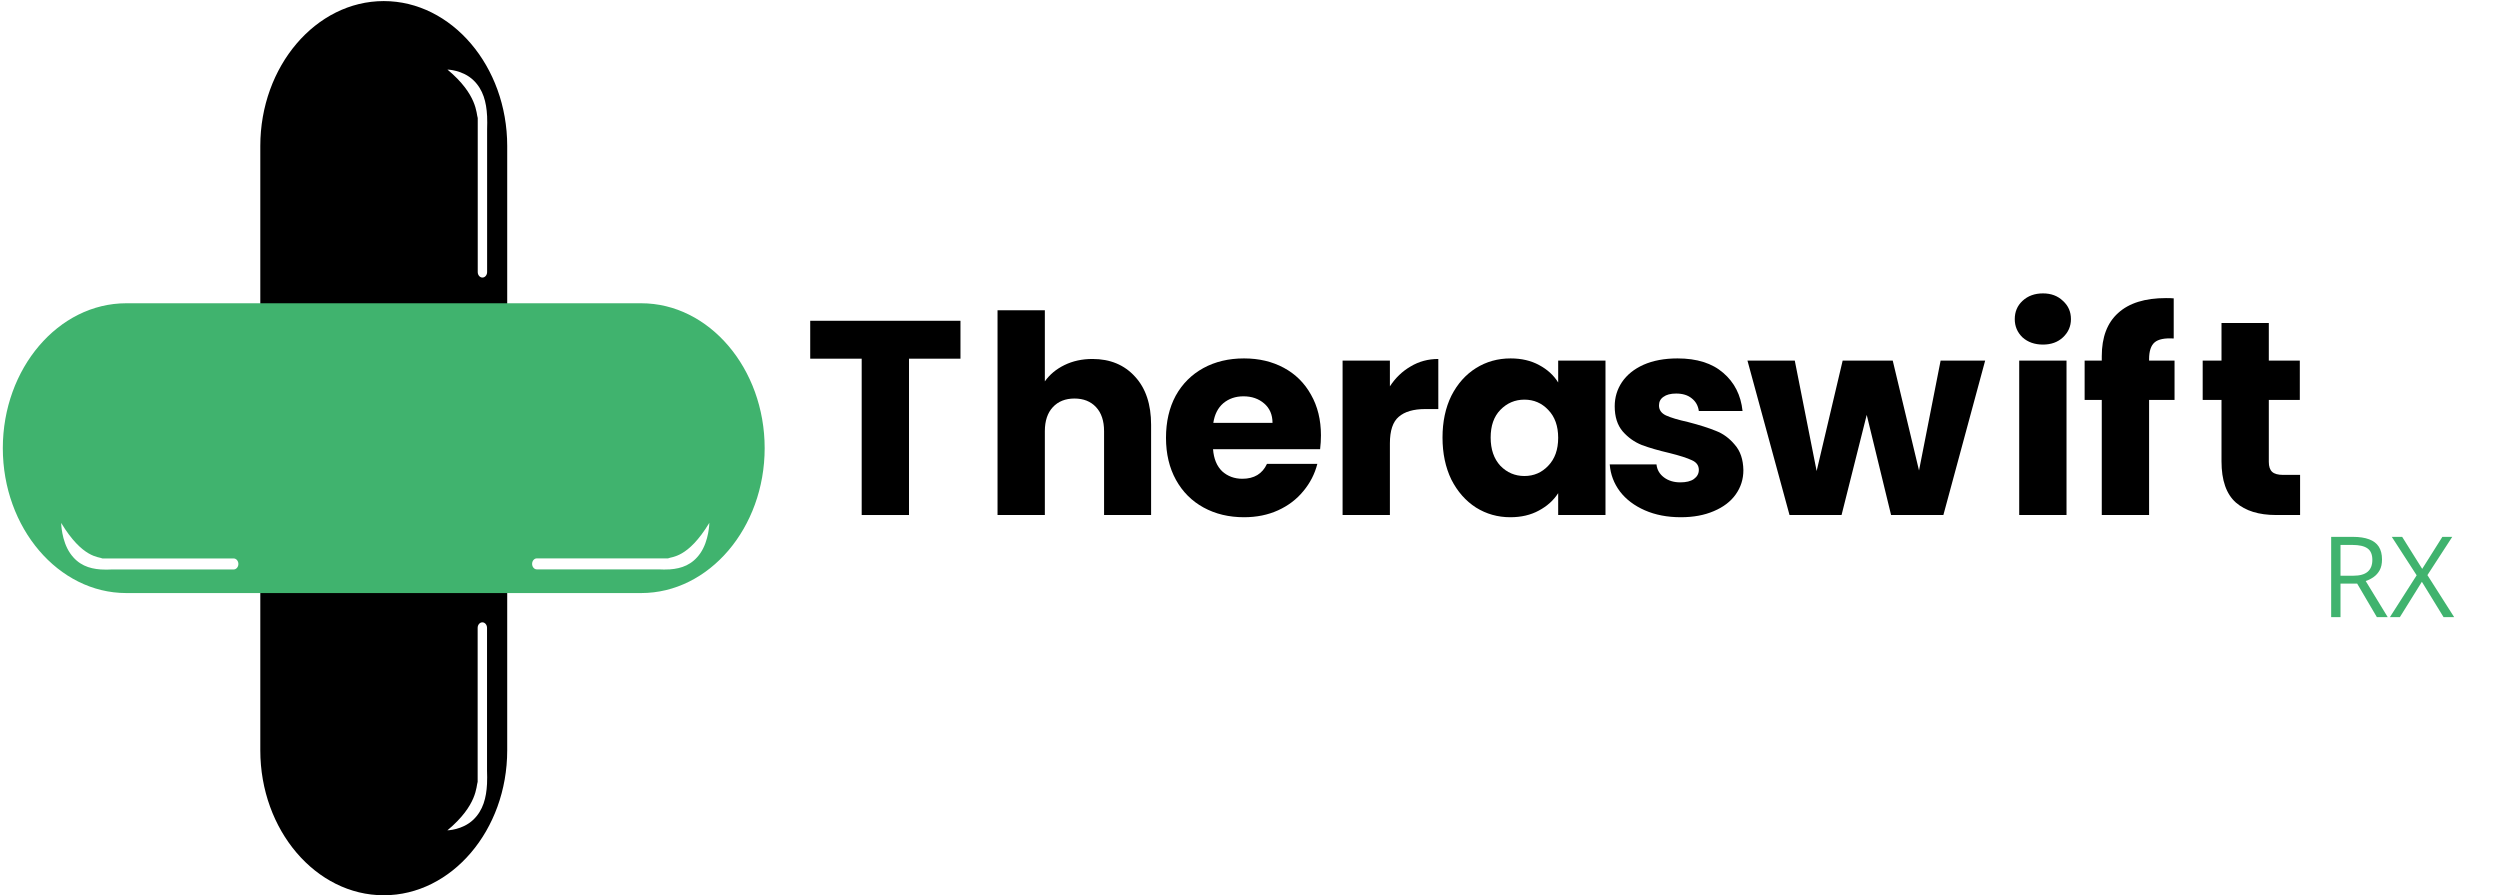 <svg width="148" height="53" viewBox="0 0 148 53" fill="none" xmlns="http://www.w3.org/2000/svg">
<path fill-rule="evenodd" clip-rule="evenodd" d="M22.718 0.064H22.719C26.738 0.064 30.027 3.925 30.027 8.643V44.422C30.027 49.14 26.738 53 22.719 53H22.718C18.698 53 15.41 49.14 15.41 44.422V8.643C15.41 3.925 18.699 0.064 22.718 0.064ZM28.559 16.432C28.712 16.432 28.837 16.286 28.837 16.107V7.651C28.846 7.392 28.849 7.133 28.837 6.88V6.862L28.835 6.86C28.795 6.053 28.606 5.302 28.024 4.747C27.382 4.135 26.489 4.119 26.489 4.119C28.282 5.609 28.189 6.738 28.282 6.987V16.107C28.282 16.286 28.407 16.432 28.559 16.432ZM28.555 36.842C28.708 36.842 28.832 36.989 28.832 37.168V45.623C28.842 45.882 28.844 46.141 28.832 46.394V46.412L28.831 46.415C28.791 47.221 28.602 47.972 28.02 48.527C27.378 49.139 26.485 49.156 26.485 49.156C28.277 47.665 28.185 46.537 28.277 46.287V37.168C28.277 36.989 28.402 36.842 28.555 36.842Z" fill="black"/>
<path fill-rule="evenodd" clip-rule="evenodd" d="M0.167 26.531V26.532C0.167 31.25 3.456 35.109 7.475 35.109H37.959C41.979 35.109 45.268 31.249 45.268 26.532V26.531C45.268 21.813 41.979 17.953 37.959 17.953H7.475C3.455 17.953 0.167 21.813 0.167 26.531ZM14.112 33.387V33.387C14.112 33.566 13.987 33.712 13.835 33.712H6.63C6.41 33.724 6.189 33.726 5.974 33.712H5.958L5.956 33.711C5.269 33.663 4.629 33.442 4.156 32.758C3.635 32.005 3.621 30.957 3.621 30.957C4.891 33.061 5.852 32.952 6.065 33.061H13.835C13.987 33.061 14.112 33.208 14.112 33.387ZM31.501 33.382C31.501 33.561 31.626 33.707 31.779 33.707H38.983C39.204 33.718 39.424 33.721 39.64 33.707H39.655L39.657 33.706C40.344 33.658 40.984 33.437 41.457 32.753C41.979 32 41.993 30.952 41.993 30.952C40.722 33.056 39.761 32.947 39.548 33.056H31.779C31.626 33.056 31.501 33.202 31.501 33.382Z" fill="#40B36E"/>
<path d="M56.86 18.99V21.234H53.813V30.489H51.012V21.234H47.965V18.99H56.86Z" fill="black"/>
<path d="M64.673 21.251C65.721 21.251 66.562 21.6 67.195 22.299C67.829 22.987 68.145 23.937 68.145 25.149V30.489H65.361V25.526C65.361 24.915 65.202 24.439 64.885 24.101C64.569 23.762 64.143 23.593 63.608 23.593C63.073 23.593 62.647 23.762 62.33 24.101C62.014 24.439 61.855 24.915 61.855 25.526V30.489H59.054V18.368H61.855V22.578C62.139 22.174 62.527 21.851 63.018 21.611C63.51 21.371 64.061 21.251 64.673 21.251Z" fill="black"/>
<path d="M78.2 25.772C78.2 26.034 78.184 26.307 78.151 26.591H71.812C71.855 27.159 72.035 27.595 72.352 27.901C72.68 28.196 73.078 28.343 73.548 28.343C74.247 28.343 74.733 28.049 75.006 27.459H77.987C77.834 28.059 77.556 28.6 77.152 29.081C76.758 29.561 76.262 29.938 75.661 30.211C75.06 30.484 74.389 30.62 73.646 30.62C72.751 30.62 71.954 30.429 71.255 30.047C70.556 29.665 70.01 29.119 69.617 28.409C69.224 27.699 69.027 26.869 69.027 25.919C69.027 24.969 69.218 24.139 69.6 23.429C69.993 22.72 70.54 22.174 71.238 21.791C71.937 21.409 72.74 21.218 73.646 21.218C74.531 21.218 75.317 21.404 76.005 21.775C76.693 22.146 77.228 22.676 77.61 23.364C78.003 24.052 78.2 24.854 78.2 25.772ZM75.333 25.035C75.333 24.554 75.17 24.172 74.842 23.888C74.514 23.604 74.105 23.462 73.614 23.462C73.144 23.462 72.745 23.599 72.418 23.872C72.101 24.145 71.904 24.532 71.828 25.035H75.333Z" fill="black"/>
<path d="M82.282 22.872C82.609 22.37 83.019 21.977 83.51 21.693C84.002 21.398 84.548 21.251 85.148 21.251V24.216H84.379C83.68 24.216 83.156 24.369 82.806 24.674C82.457 24.969 82.282 25.493 82.282 26.247V30.489H79.481V21.349H82.282V22.872Z" fill="black"/>
<path d="M85.397 25.903C85.397 24.964 85.572 24.139 85.921 23.429C86.282 22.72 86.768 22.174 87.379 21.791C87.991 21.409 88.673 21.218 89.427 21.218C90.071 21.218 90.633 21.349 91.114 21.611C91.605 21.873 91.982 22.217 92.244 22.643V21.349H95.045V30.489H92.244V29.195C91.971 29.621 91.589 29.965 91.097 30.227C90.617 30.489 90.055 30.62 89.41 30.62C88.668 30.62 87.991 30.429 87.379 30.047C86.768 29.654 86.282 29.102 85.921 28.393C85.572 27.672 85.397 26.842 85.397 25.903ZM92.244 25.919C92.244 25.22 92.047 24.669 91.654 24.265C91.272 23.861 90.803 23.659 90.246 23.659C89.689 23.659 89.214 23.861 88.821 24.265C88.438 24.658 88.247 25.204 88.247 25.903C88.247 26.602 88.438 27.159 88.821 27.574C89.214 27.978 89.689 28.18 90.246 28.18C90.803 28.18 91.272 27.978 91.654 27.574C92.047 27.169 92.244 26.618 92.244 25.919Z" fill="black"/>
<path d="M99.506 30.62C98.709 30.62 97.999 30.484 97.376 30.211C96.754 29.938 96.263 29.567 95.902 29.097C95.542 28.616 95.34 28.081 95.296 27.492H98.064C98.097 27.808 98.245 28.065 98.507 28.262C98.769 28.458 99.091 28.556 99.473 28.556C99.823 28.556 100.09 28.491 100.276 28.36C100.472 28.218 100.571 28.038 100.571 27.819C100.571 27.557 100.434 27.366 100.161 27.246C99.888 27.115 99.446 26.973 98.834 26.82C98.179 26.667 97.633 26.509 97.196 26.345C96.759 26.17 96.383 25.903 96.066 25.542C95.749 25.171 95.591 24.674 95.591 24.052C95.591 23.528 95.733 23.053 96.017 22.627C96.312 22.19 96.738 21.846 97.294 21.595C97.862 21.344 98.534 21.218 99.309 21.218C100.456 21.218 101.357 21.502 102.012 22.07C102.678 22.638 103.06 23.391 103.159 24.33H100.571C100.527 24.014 100.385 23.762 100.145 23.577C99.915 23.391 99.61 23.298 99.227 23.298C98.9 23.298 98.649 23.364 98.474 23.495C98.299 23.615 98.212 23.784 98.212 24.003C98.212 24.265 98.348 24.461 98.621 24.592C98.905 24.723 99.342 24.854 99.932 24.985C100.609 25.16 101.16 25.335 101.586 25.51C102.012 25.673 102.383 25.947 102.7 26.329C103.028 26.7 103.197 27.202 103.208 27.836C103.208 28.371 103.055 28.851 102.749 29.277C102.454 29.692 102.023 30.02 101.455 30.26C100.898 30.5 100.248 30.62 99.506 30.62Z" fill="black"/>
<path d="M117.521 21.349L115.048 30.489H111.952L110.51 24.56L109.02 30.489H105.94L103.45 21.349H106.251L107.545 27.885L109.085 21.349H112.05L113.606 27.852L114.884 21.349H117.521Z" fill="black"/>
<path d="M120.945 20.399C120.454 20.399 120.05 20.257 119.733 19.973C119.427 19.678 119.274 19.318 119.274 18.892C119.274 18.455 119.427 18.095 119.733 17.811C120.05 17.516 120.454 17.369 120.945 17.369C121.426 17.369 121.819 17.516 122.125 17.811C122.441 18.095 122.6 18.455 122.6 18.892C122.6 19.318 122.441 19.678 122.125 19.973C121.819 20.257 121.426 20.399 120.945 20.399ZM122.338 21.349V30.489H119.537V21.349H122.338Z" fill="black"/>
<path d="M128.733 23.675H127.226V30.489H124.425V23.675H123.41V21.349H124.425V21.087C124.425 19.962 124.748 19.11 125.392 18.532C126.036 17.942 126.981 17.647 128.226 17.647C128.433 17.647 128.586 17.653 128.684 17.663V20.039C128.149 20.006 127.772 20.082 127.554 20.268C127.336 20.454 127.226 20.787 127.226 21.267V21.349H128.733V23.675Z" fill="black"/>
<path d="M136.165 28.114V30.489H134.74C133.724 30.489 132.933 30.244 132.365 29.752C131.797 29.25 131.513 28.436 131.513 27.311V23.675H130.399V21.349H131.513V19.121H134.314V21.349H136.149V23.675H134.314V27.344C134.314 27.617 134.38 27.814 134.511 27.934C134.642 28.054 134.86 28.114 135.166 28.114H136.165Z" fill="black"/>
<path d="M139.289 31.782C139.679 31.782 140.001 31.831 140.255 31.928C140.51 32.023 140.701 32.17 140.827 32.367C140.952 32.564 141.015 32.816 141.015 33.121C141.015 33.372 140.97 33.583 140.879 33.752C140.788 33.919 140.668 34.054 140.521 34.158C140.374 34.262 140.217 34.342 140.05 34.398L141.353 36.534H140.71L139.546 34.551H138.558V36.534H138.005V31.782H139.289ZM139.257 32.26H138.558V34.083H139.312C139.7 34.083 139.985 34.004 140.167 33.846C140.351 33.688 140.443 33.455 140.443 33.147C140.443 32.824 140.346 32.596 140.15 32.461C139.958 32.327 139.66 32.26 139.257 32.26ZM145.286 36.534H144.659L143.375 34.441L142.072 36.534H141.483L143.066 34.057L141.594 31.782H142.208L143.395 33.677L144.588 31.782H145.173L143.703 34.047L145.286 36.534Z" fill="#40B36E"/>
</svg>

